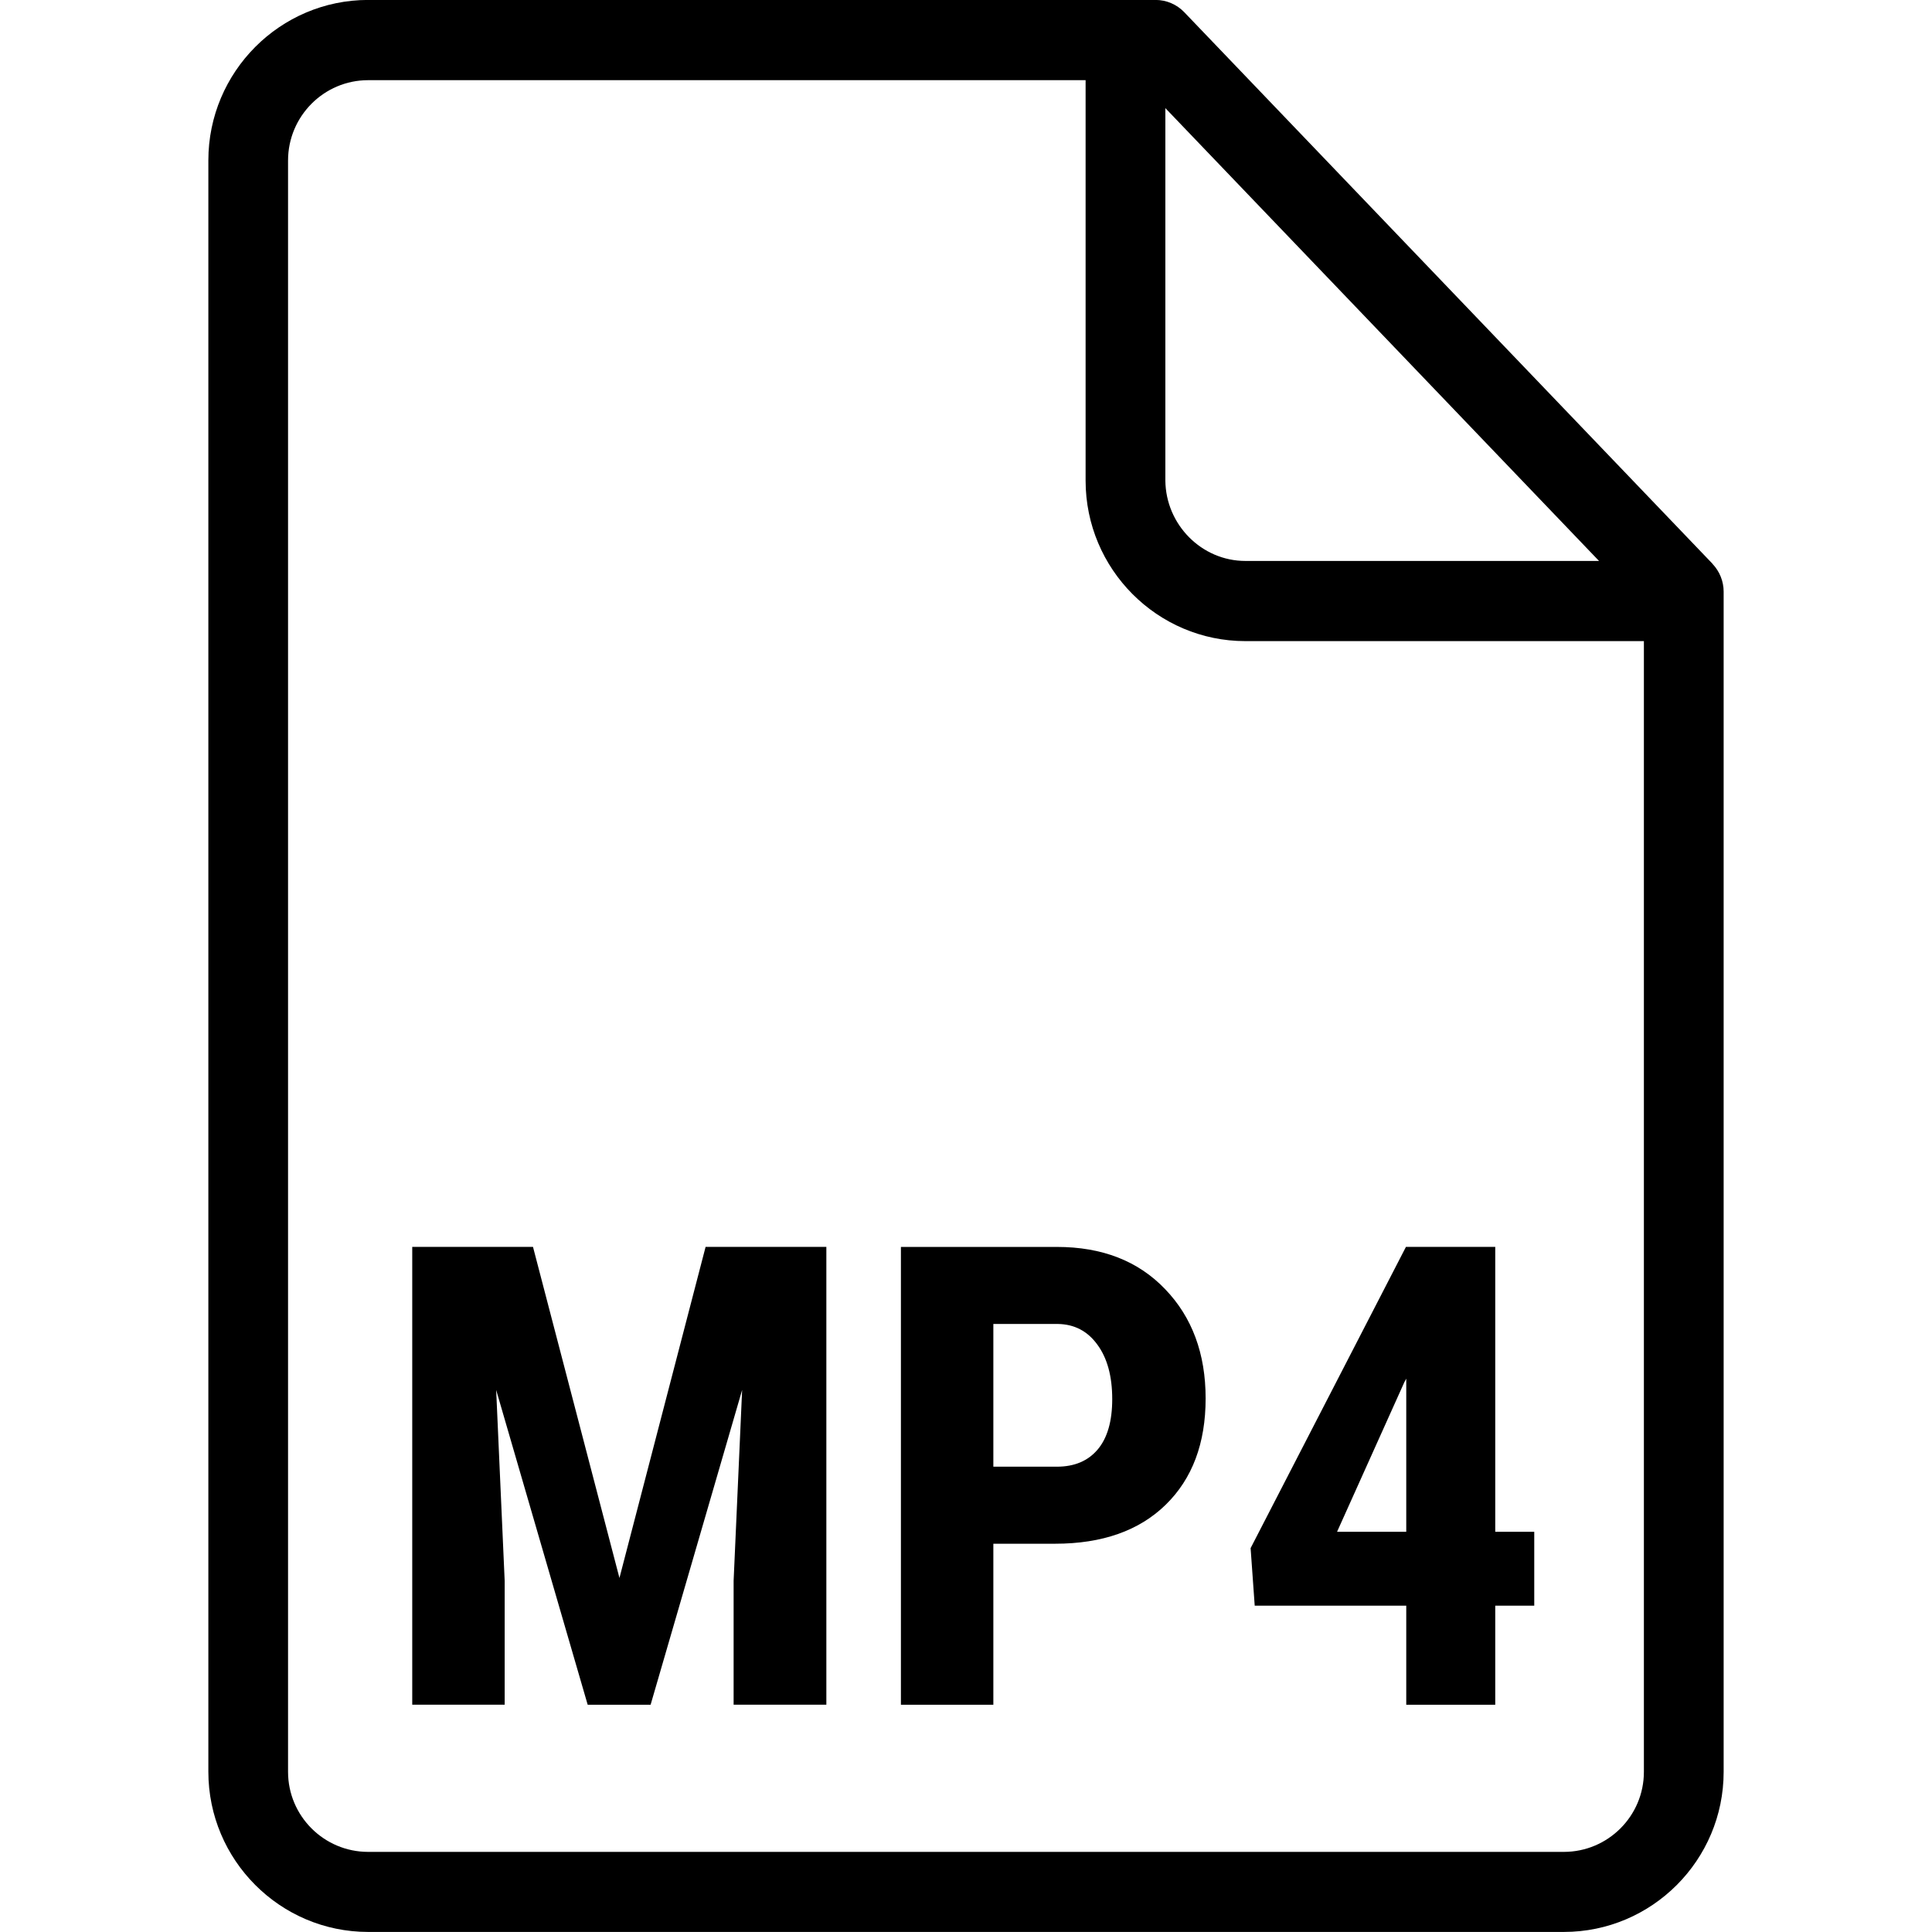 <!-- Generated by IcoMoon.io -->
<svg version="1.1" xmlns="http://www.w3.org/2000/svg" width="32" height="32" viewBox="0 0 32 32">
<title>file-mp4</title>
<path d="M28.364 9.339c0.118 0.124 0.185 0.289 0.185 0.46v19.548c0 1.462-1.187 2.652-2.647 2.652h-19.804c-1.459 0-2.647-1.191-2.647-2.654v-26.688c0-1.466 1.187-2.658 2.647-2.658h13.041c0.18 0 0.351 0.073 0.476 0.203l8.75 9.136zM19.302 1.792l-0 6.168c0.007 0.728 0.599 1.331 1.326 1.331h5.857l-7.183-7.5zM25.902 30.673c0.731 0 1.326-0.594 1.326-1.325v-18.729h-6.6c-1.459 0-2.647-1.193-2.647-2.658v-6.633h-11.884c-0.731 0-1.326 0.597-1.326 1.331v26.688c0 0.731 0.595 1.326 1.326 1.326h19.804zM8.828 20.652l1.432 5.484 1.427-5.484h2v7.583h-1.536v-2.052l0.141-3.161-1.516 5.214h-1.042l-1.516-5.214 0.141 3.161v2.052h-1.531v-7.583h2zM16.453 25.569v2.667h-1.531v-7.583h2.583c0.75 0 1.347 0.233 1.792 0.698 0.448 0.465 0.672 1.069 0.672 1.812s-0.221 1.33-0.661 1.76-1.052 0.646-1.833 0.646h-1.021zM16.453 24.293h1.052c0.292 0 0.517-0.096 0.677-0.286s0.24-0.469 0.24-0.833c0-0.378-0.082-0.679-0.245-0.901-0.163-0.226-0.382-0.34-0.656-0.344h-1.068v2.365zM24.766 25.371h0.646v1.224h-0.646v1.641h-1.474v-1.641h-2.51l-0.068-0.953 2.573-4.99h1.479v4.719zM22.146 25.371h1.146v-2.536l-0.031 0.057-1.115 2.479z"></path>
</svg>
